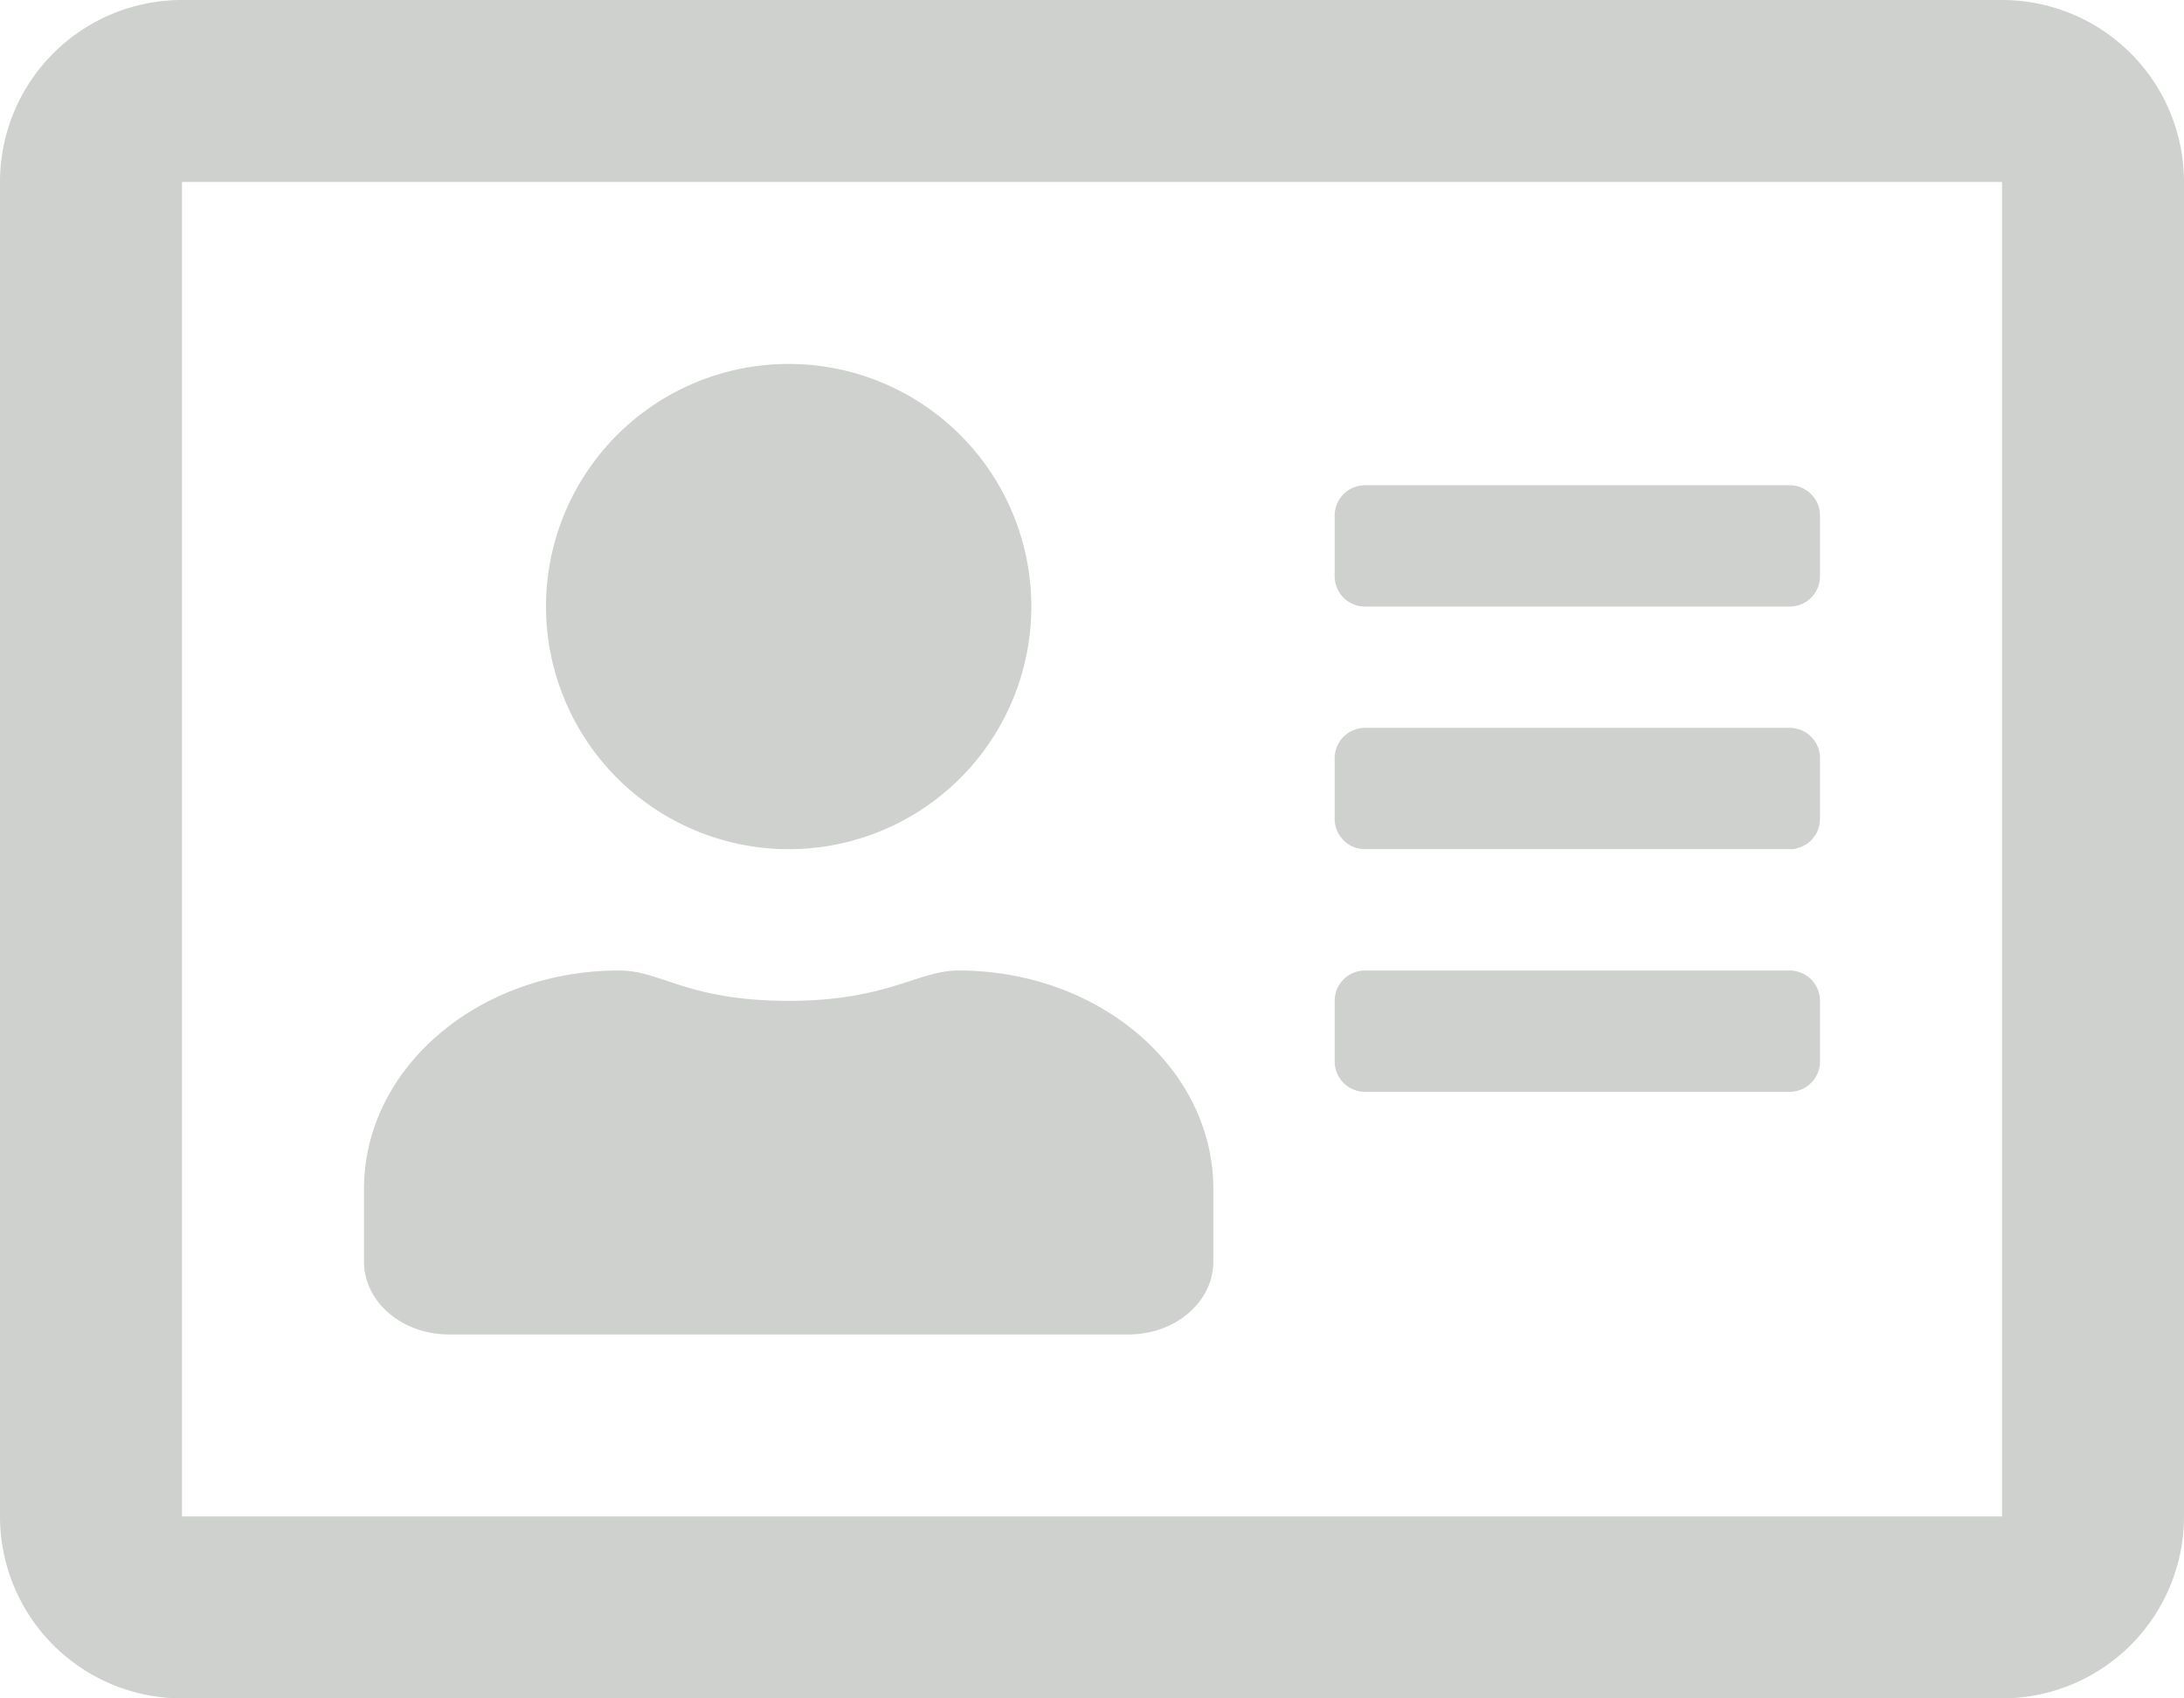 <svg id="f6ea5e9a-405b-4ff9-a95b-b9e5abe07307" data-name="Layer 1" xmlns="http://www.w3.org/2000/svg" viewBox="0 0 576 448"><defs><style>.b6c6ea34-fe27-49fb-b4ac-520e68b5dd0e{fill:#cfd1ce;}</style></defs><path class="b6c6ea34-fe27-49fb-b4ac-520e68b5dd0e" d="M528,32H48A48,48,0,0,0,0,80V432a48,48,0,0,0,48,48H528a48,48,0,0,0,48-48V80A48,48,0,0,0,528,32Zm0,400H48V80H528ZM208,256a64,64,0,1,0-64-64A64.06,64.06,0,0,0,208,256ZM118.4,384H297.6c12.4,0,22.4-8.6,22.4-19.2V345.6c0-31.8-30.1-57.6-67.2-57.6-10.8,0-18.7,8-44.8,8-26.9,0-33.4-8-44.8-8C126.1,288,96,313.8,96,345.6v19.2C96,375.4,106,384,118.4,384ZM360,320H472a8,8,0,0,0,8-8V296a8,8,0,0,0-8-8H360a8,8,0,0,0-8,8v16A8,8,0,0,0,360,320Zm0-64H472a8,8,0,0,0,8-8V232a8,8,0,0,0-8-8H360a8,8,0,0,0-8,8v16A8,8,0,0,0,360,256Zm0-64H472a8,8,0,0,0,8-8V168a8,8,0,0,0-8-8H360a8,8,0,0,0-8,8v16A8,8,0,0,0,360,192Z" transform="translate(0 -32)"/></svg>